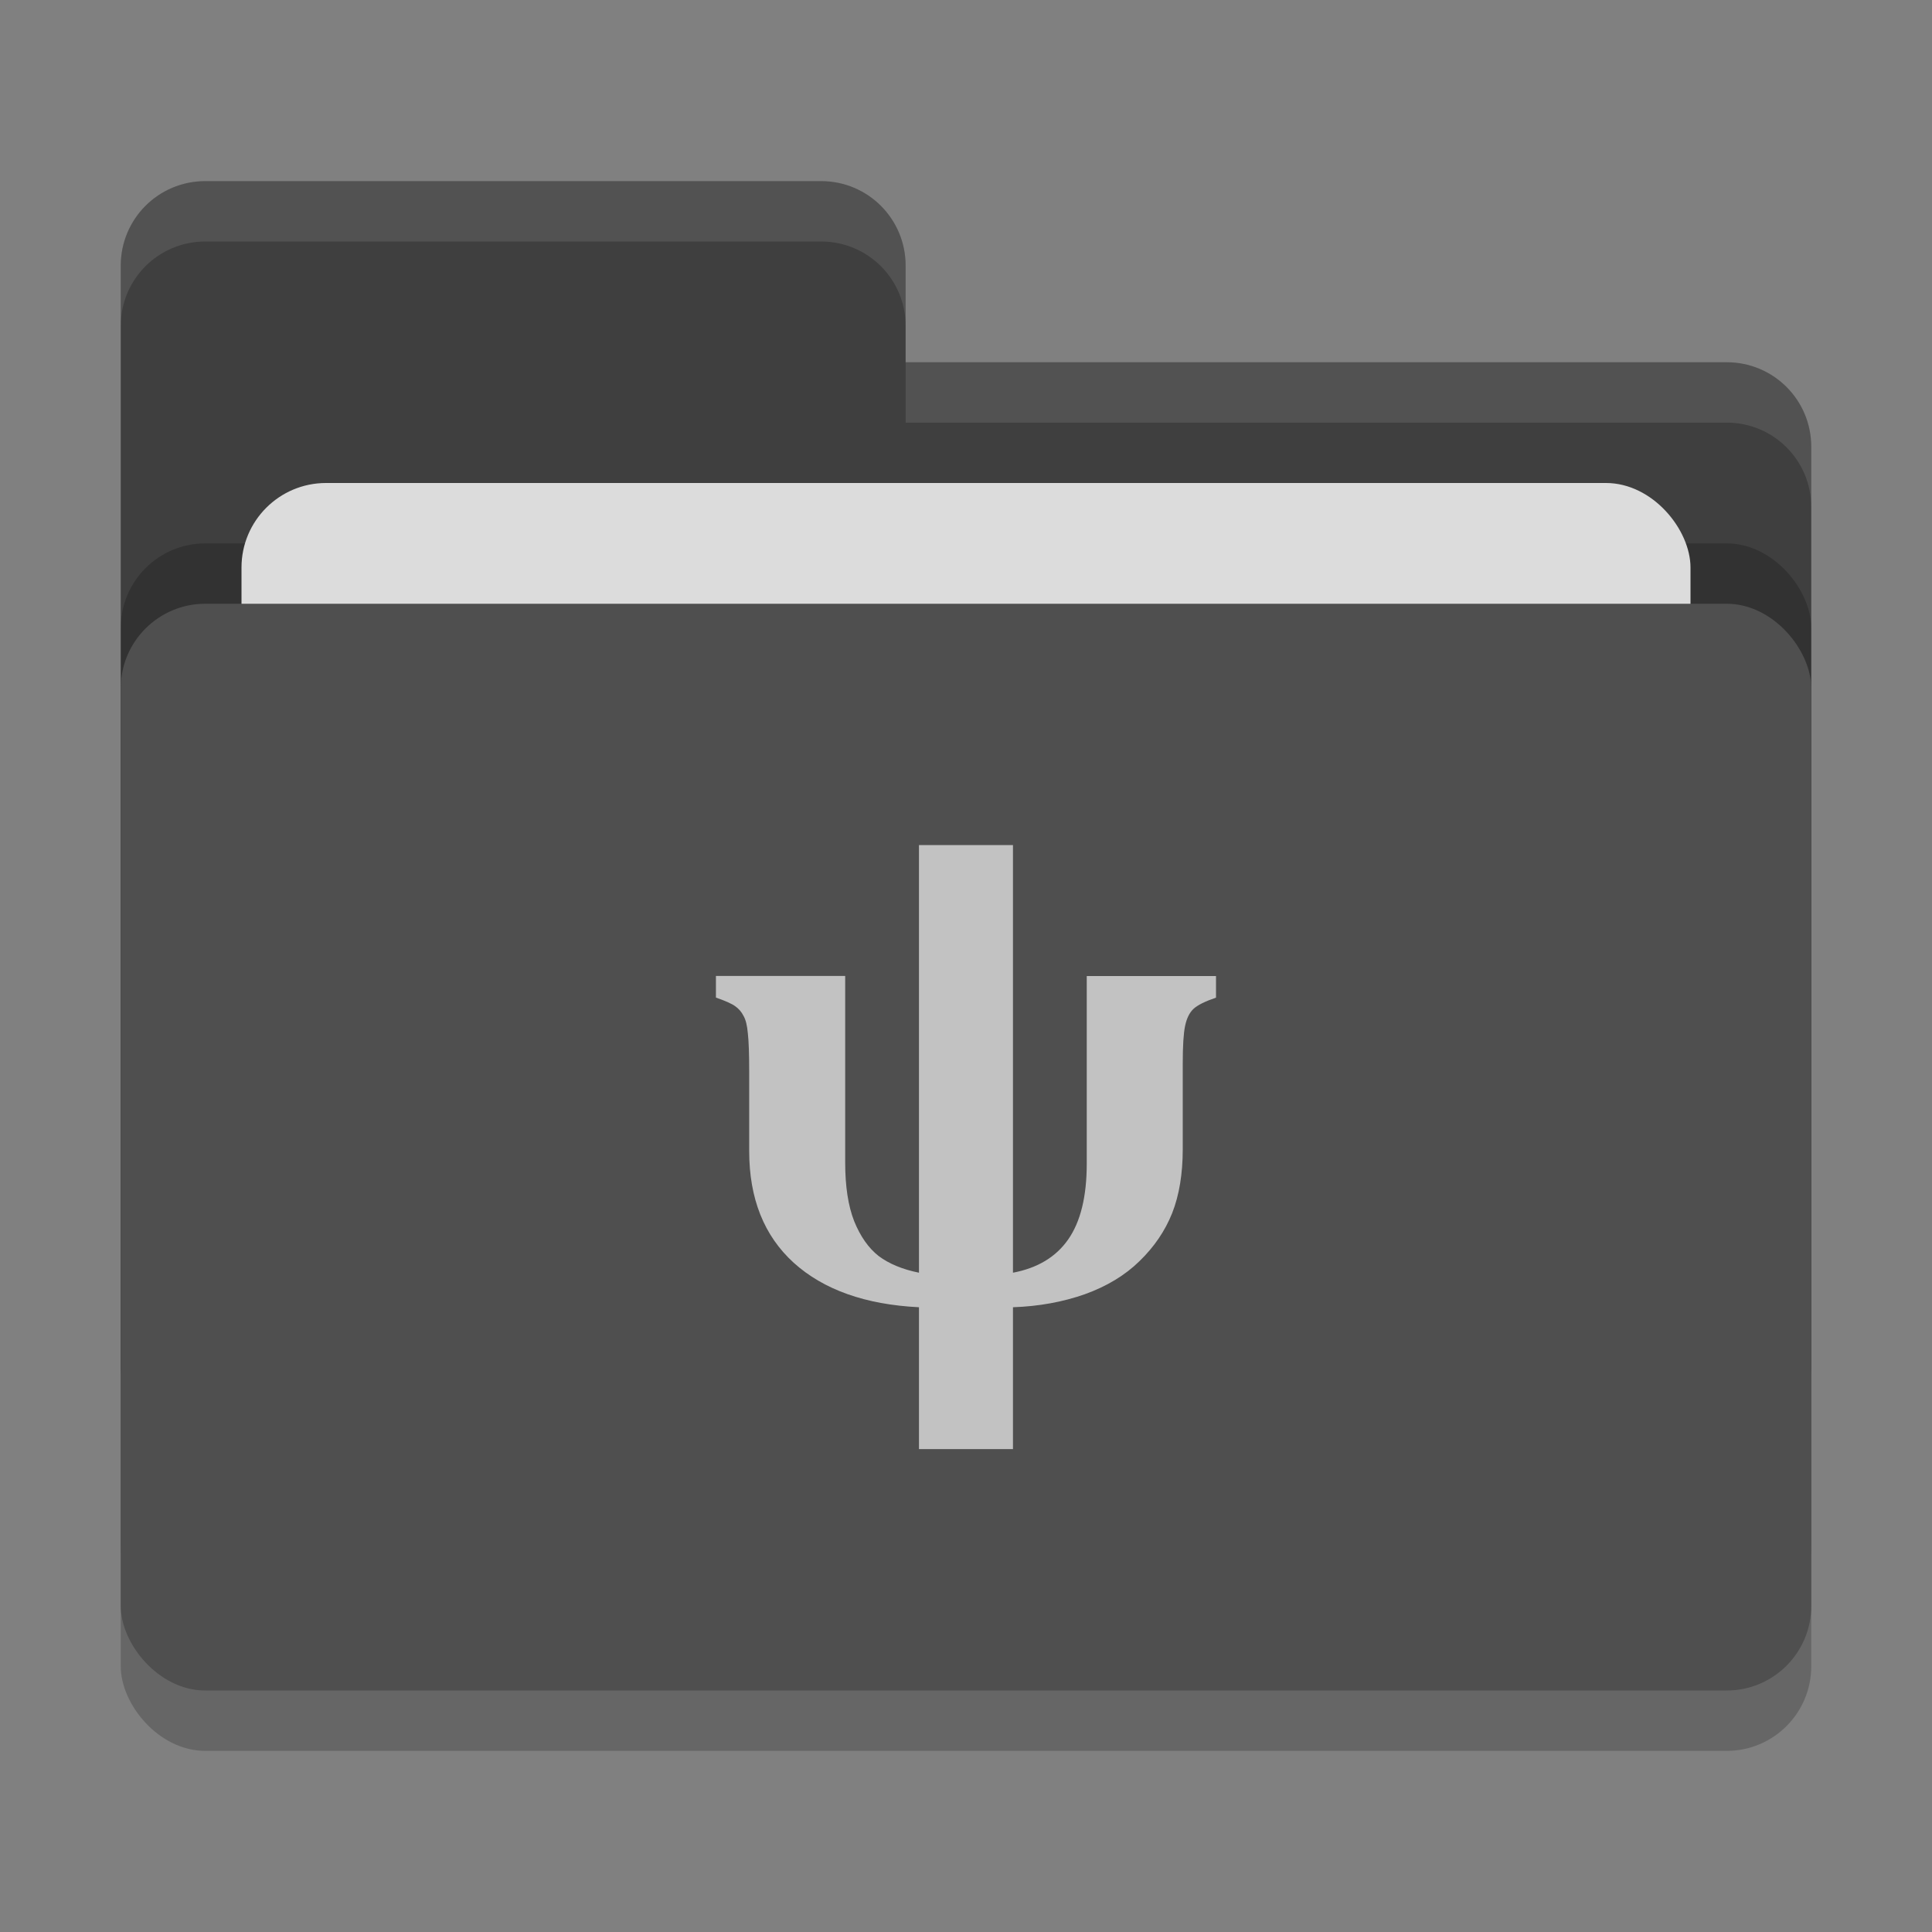 <svg width="32" height="32" version="1" xmlns="http://www.w3.org/2000/svg">
 <rect width="100%" height="100%" fill="#808080" stroke="none"/>
 <rect x="2" y="11" width="28" height="18" rx="1.4" ry="1.4" style="opacity:.2"/>
 <path d="m3.4 3c-0.775 0-1.4 0.625-1.4 1.4v18.2c0 0.775 0.625 1.4 1.4 1.4h25.2c0.775 0 1.4-0.625 1.4-1.4v-15.2c0-0.775-0.625-1.4-1.4-1.4h-13.6v-1.6c0-0.775-0.625-1.4-1.4-1.4z" style="fill:#3f3f3f"/>
 <rect x="2" y="9" width="28" height="18" rx="1.4" ry="1.4" style="opacity:.2"/>
 <rect x="4" y="8" width="24" height="11" rx="1.4" ry="1.4" style="fill:#dcdcdc"/>
 <rect x="2" y="10" width="28" height="18" rx="1.4" ry="1.4" style="fill:#4f4f4f"/>
 <path d="m3.4 3c-0.775 0-1.4 0.625-1.4 1.4v1c0-0.775 0.625-1.4 1.4-1.4h10.2c0.775 0 1.4 0.625 1.4 1.4v-1c0-0.775-0.625-1.4-1.4-1.4zm11.6 3v1h13.6c0.775 0 1.4 0.625 1.4 1.4v-1c0-0.775-0.625-1.4-1.4-1.4z" style="fill:#ffffff;opacity:.1"/>
 <g style="fill:#c2c2c2">
  <path d="m12.409 17.756q0-0.446-0.022-0.638-0.017-0.198-0.072-0.292-0.05-0.099-0.138-0.16-0.083-0.061-0.319-0.143v-0.358h2.141v3.093q0 0.589 0.149 0.969 0.154 0.38 0.407 0.578 0.259 0.193 0.666 0.275v-7.083h1.557v7.083q0.611-0.116 0.914-0.55 0.308-0.44 0.308-1.255v-3.109h2.141v0.358q-0.275 0.094-0.374 0.187-0.099 0.094-0.138 0.281-0.039 0.182-0.039 0.627v1.414q0 0.616-0.176 1.062-0.176 0.44-0.539 0.792-0.358 0.352-0.908 0.55-0.55 0.193-1.189 0.215v2.35h-1.557v-2.35q-1.332-0.066-2.075-0.737-0.737-0.671-0.737-1.849z" style="fill:#c2c2c2"/>
 </g>
</svg>
